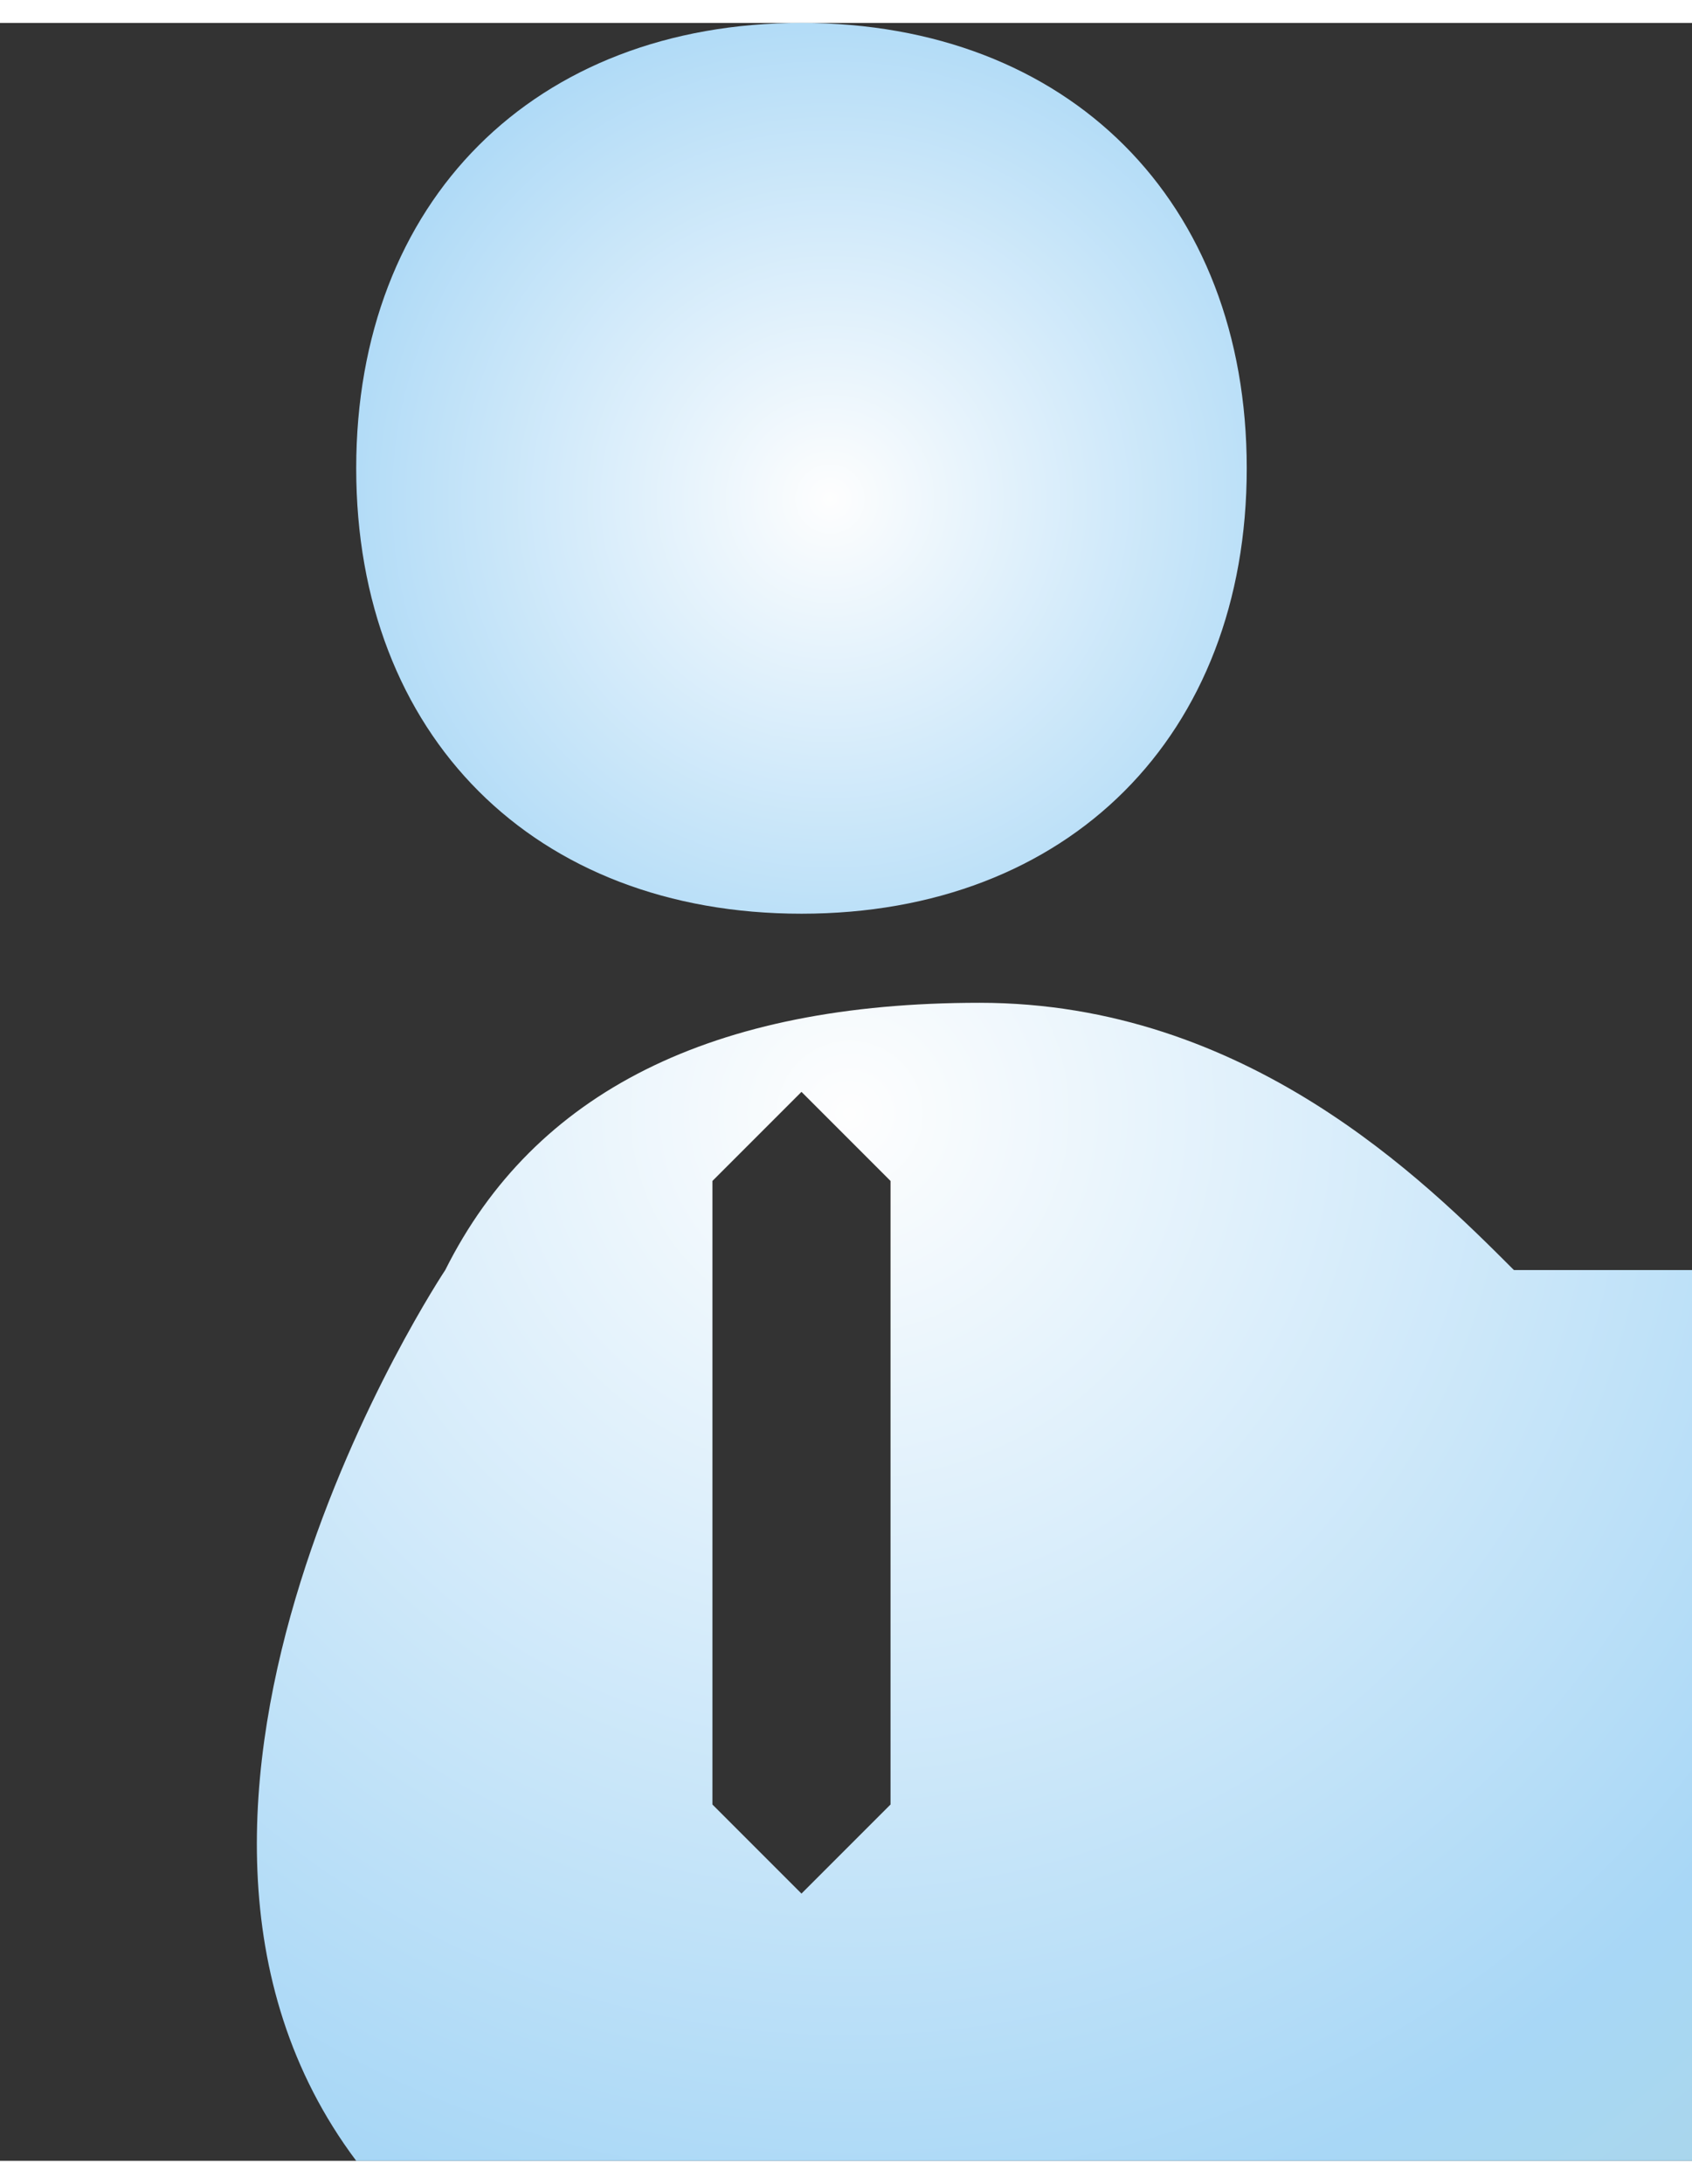 <svg xmlns="http://www.w3.org/2000/svg" width="28.455" height="36.714" viewBox="0 0 19 24" xmlns:xlink="http://www.w3.org/1999/xlink" shape-rendering="geometricPrecision" image-rendering="optimizeQuality" fill-rule="evenodd" clip-rule="evenodd"><rect x="0" y="0" width="19" height="24" fill="#333333" stroke="none"/><defs><radialGradient id="0" gradientUnits="userSpaceOnUse" cx="9.543" cy="12.247" r="29.16"><stop stop-color="#fefefe"/><stop offset=".439" stop-color="#a8d7f6"/><stop offset="1" stop-color="#aed2b0"/></radialGradient><radialGradient id="1" gradientUnits="userSpaceOnUse" xlink:href="#0" cx="9.321" cy="5.344" r="13.862"/></defs><g fill-rule="nonzero"><path d="m17 14c-1-1-3-3-6-3-3 0-5 1-6 3 0 0-4 6-1 10h16c0 0 0 0 0 0 3-4-1-10-1-10zm-7 6c0 0 0 0 0 0l-1 1c0 0 0 0 0 0l-1-1c0 0 0 0 0 0v-7c0 0 0 0 0 0l1-1c0 0 0 0 0 0l1 1c0 0 0 0 0 0v7" fill="url(#0)"/><path d="m9 10c3 0 5-2 5-5 0-3-2-5-5-5-3 0-5 2-5 5 0 3 2 5 5 5" fill="url(#1)"/></g></svg>